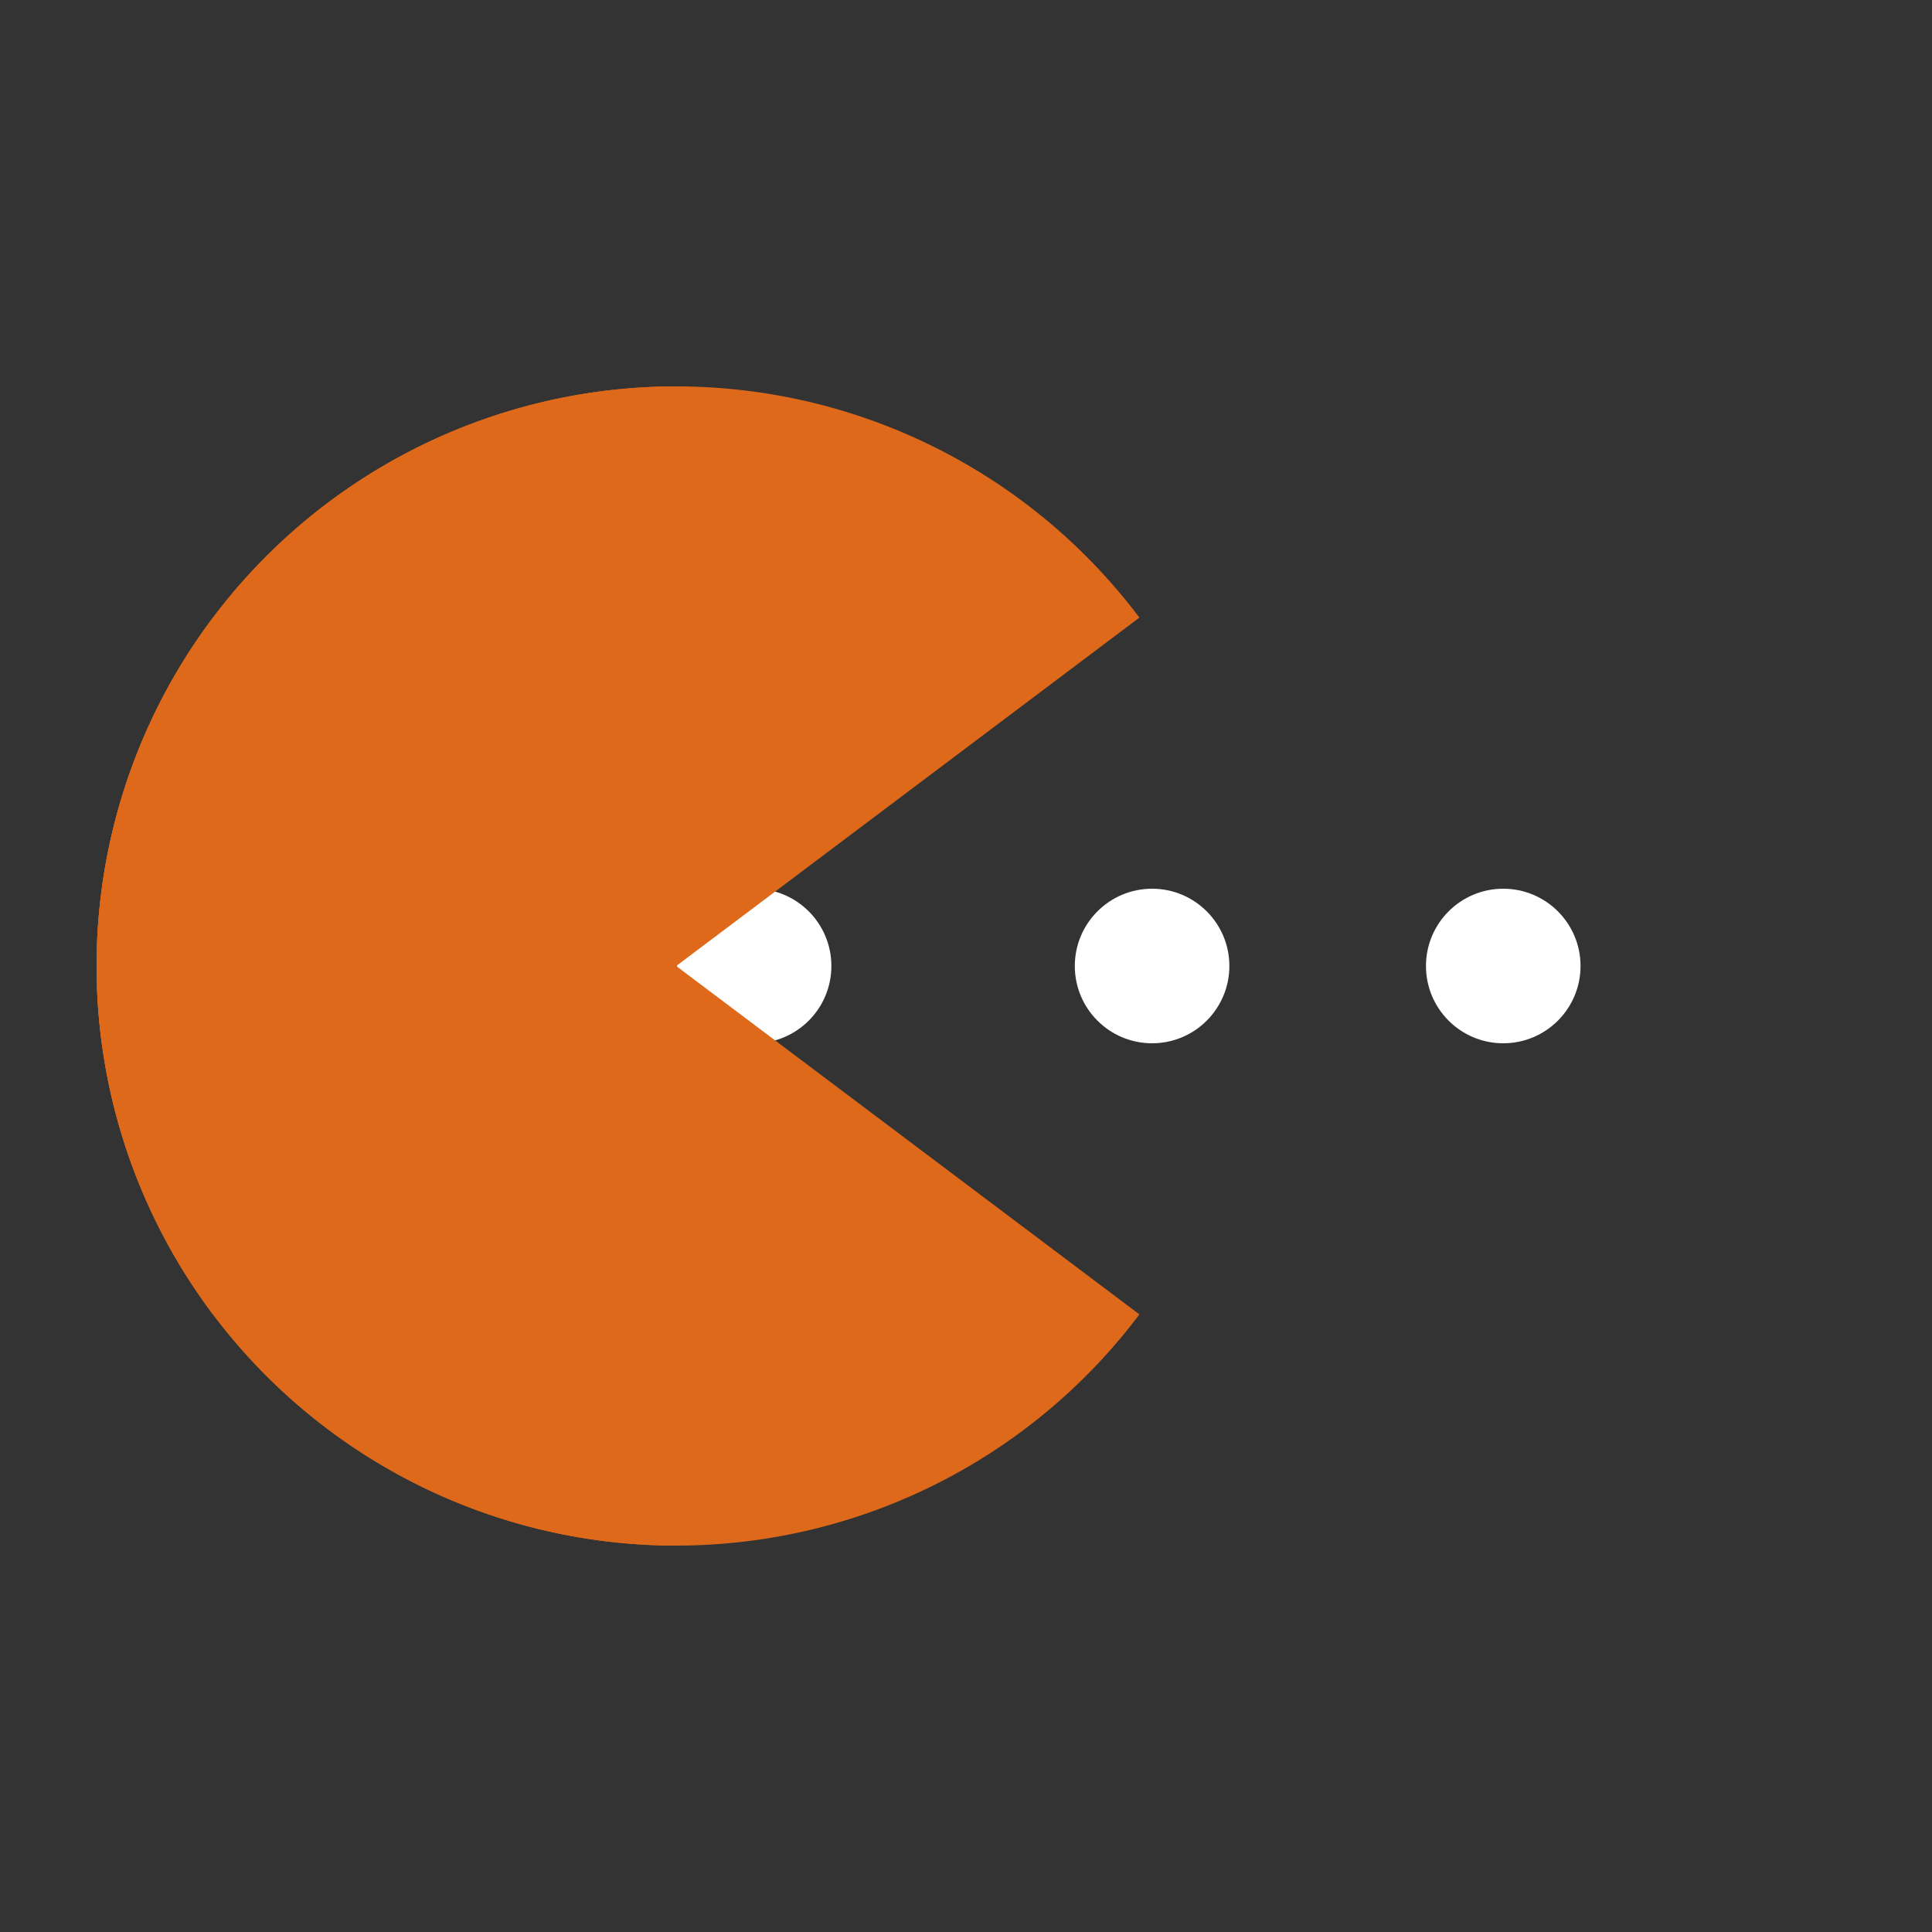 <?xml version="1.0" encoding="utf-8"?>
<svg xmlns="http://www.w3.org/2000/svg" xmlns:xlink="http://www.w3.org/1999/xlink" style="margin: auto; background: rgb(241, 242, 243); display: block; shape-rendering: auto;" width="217px" height="217px" viewBox="0 0 100 100" preserveAspectRatio="xMidYMid">
<rect x="0" y="0" width="100" height="100" fill="#333333" stroke="none"/>
<g>
  <circle cx="77.808" cy="50" r="4" fill="#ffffff">
    <animate attributeName="cx" repeatCount="indefinite" dur="0.98s" values="95;35" keyTimes="0;1" begin="-0.683s"></animate>
    <animate attributeName="fill-opacity" repeatCount="indefinite" dur="0.98s" values="0;1;1" keyTimes="0;0.2;1" begin="-0.683s"></animate>
  </circle>
  <circle cx="39.032" cy="50" r="4" fill="#ffffff">
    <animate attributeName="cx" repeatCount="indefinite" dur="0.98s" values="95;35" keyTimes="0;1" begin="-0.337s"></animate>
    <animate attributeName="fill-opacity" repeatCount="indefinite" dur="0.98s" values="0;1;1" keyTimes="0;0.2;1" begin="-0.337s"></animate>
  </circle>
  <circle cx="59.632" cy="50" r="4" fill="#ffffff">
    <animate attributeName="cx" repeatCount="indefinite" dur="0.98s" values="95;35" keyTimes="0;1" begin="0s"></animate>
    <animate attributeName="fill-opacity" repeatCount="indefinite" dur="0.98s" values="0;1;1" keyTimes="0;0.2;1" begin="0s"></animate>
  </circle>
</g><g transform="translate(-15 0)">
  <path d="M50 50L20 50A30 30 0 0 0 80 50Z" fill="#df691a" transform="rotate(90 50 50)"></path>
  <path d="M50 50L20 50A30 30 0 0 0 80 50Z" fill="#df691a" transform="rotate(36.948 50 50)">
    <animateTransform attributeName="transform" type="rotate" repeatCount="indefinite" dur="0.98s" values="0 50 50;45 50 50;0 50 50" keyTimes="0;0.5;1"></animateTransform>
  </path>
  <path d="M50 50L20 50A30 30 0 0 1 80 50Z" fill="#df691a" transform="rotate(-36.948 50 50)">
    <animateTransform attributeName="transform" type="rotate" repeatCount="indefinite" dur="0.98s" values="0 50 50;-45 50 50;0 50 50" keyTimes="0;0.5;1"></animateTransform>
  </path>
</g>
<!-- [ldio] generated by https://loading.io/ --></svg>